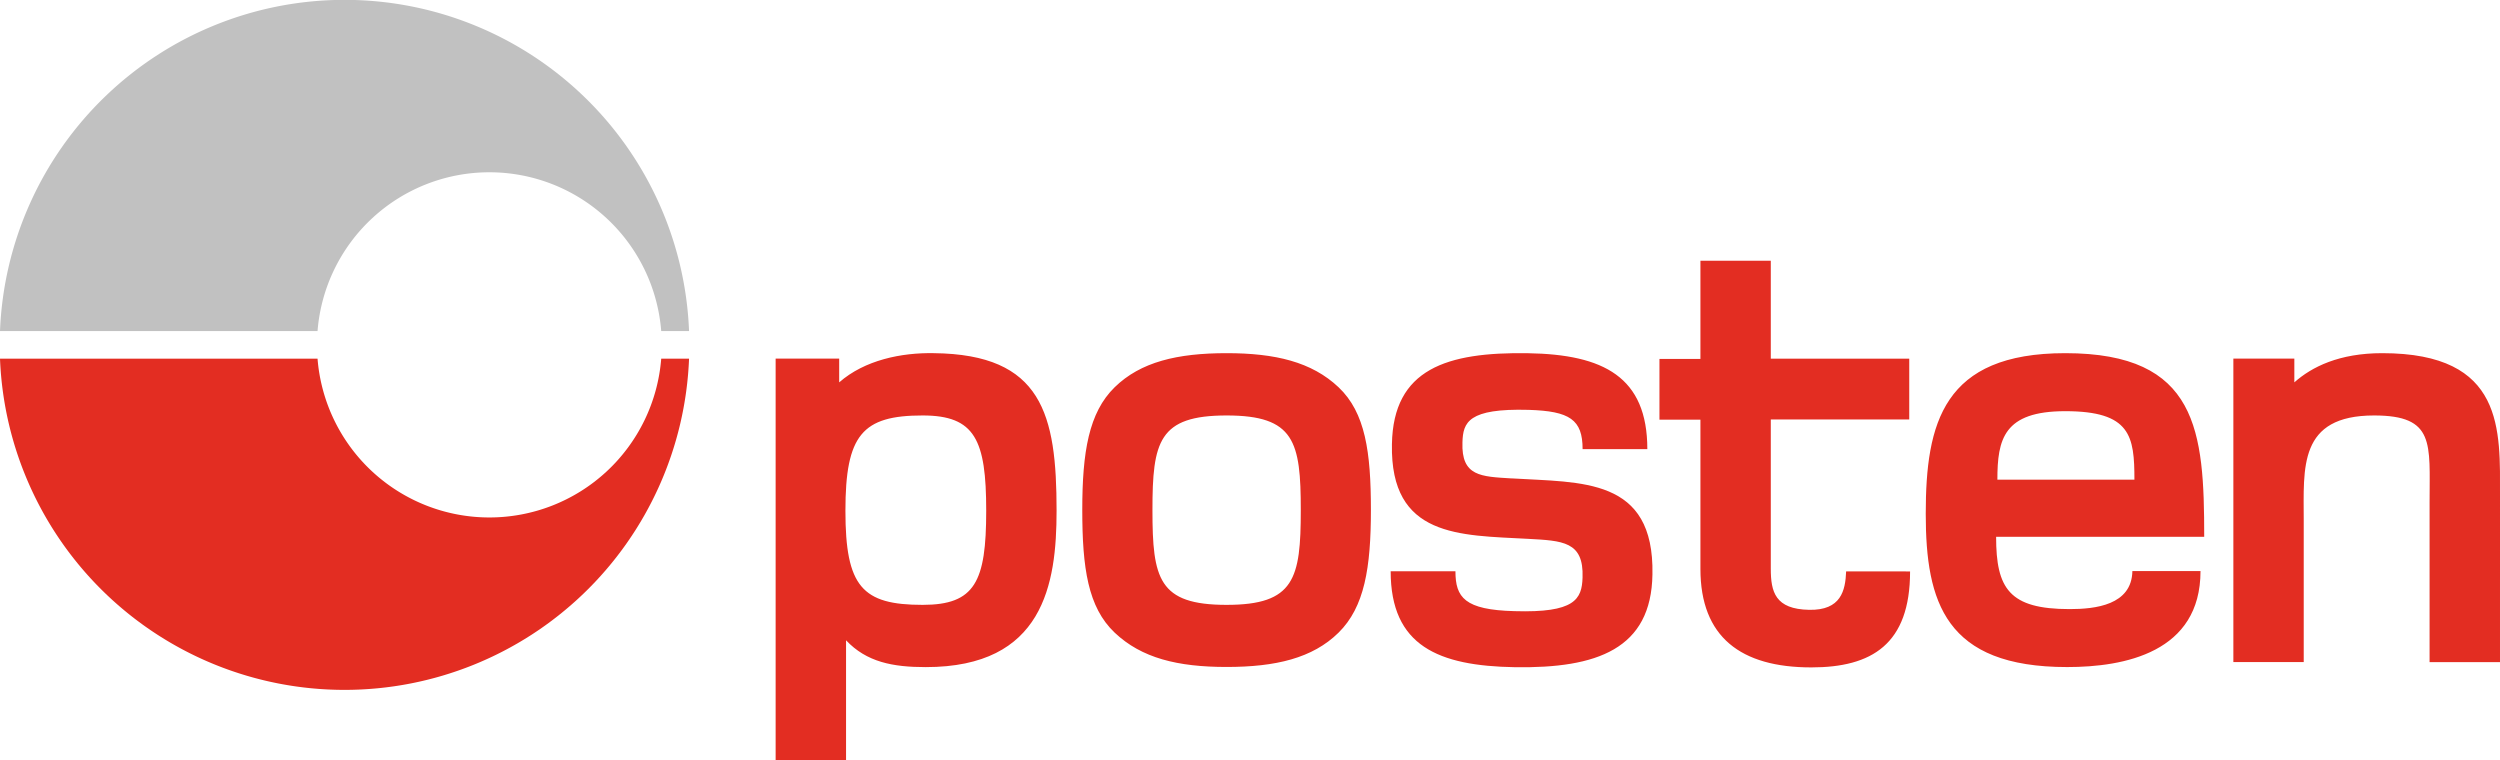 <svg xmlns="http://www.w3.org/2000/svg" viewBox="0 0 513.71 156.26">
  <defs>
    <style>
      .st1-logo-posten {
        fill: #e32d22;
      }

      .st2-logo-posten {
        fill: #c1c1c1;
      }
    </style>
  </defs>
  <title>Posten_Primary</title>
  <path class="st1-logo-posten" d="M227.4,108c-6.66-.13-14.21,1.4-19.46,6v-4.88H194.88V191.7h14.47V167c4.22,4.48,9.6,5.51,16.38,5.51,24.19,0,26.88-17,26.88-32.13C252.61,120.54,249.66,108.25,227.4,108Zm-2.31,51.72c-12.41,0-15.87-3.72-15.87-19.33s3.46-19.59,15.87-19.59c10.76,0,13.06,5,13.06,19.59S235.85,159.72,225.09,159.72ZM287.55,108c-10.12,0-17.67,1.79-23,7s-6.66,13.31-6.66,25.21,1.15,20,6.66,25.22,12.92,7.05,23,7.05,17.67-1.8,23-7.05,6.65-13.31,6.65-25.22-1.14-20-6.65-25.21S297.53,108,287.55,108Zm0,51.72c-14,0-15.24-5.38-15.24-19.47s1.28-19.45,15.24-19.45,15.24,5.37,15.24,19.45S301.5,159.72,287.55,159.72ZM459.88,108c-25.09,0-28.67,14.33-28.67,33,0,18.18,4,31.5,29.06,31.5,11.77,0,27.4-3,27.4-19.72h-14c-.13,7-7.64,7.81-12.89,7.81-12.42,0-15.11-4.22-15.11-14.85h42.76C488.43,124,487.15,108,459.88,108Zm-13.95,26c0-8.32,1.28-14.08,13.95-14.08,13.45,0,14.21,5.12,14.21,14.08ZM525,108c-8.83,0-14.46,2.81-18.05,6v-4.88H494.42v62.36h14.46V142.43c0-10.88-1.15-21.63,14.47-21.63,12.54,0,11.39,5.76,11.39,17.79v32.9h14.47V137.44C549.21,123.87,550.24,108,525,108ZM407.26,160.74c-7-.13-7.89-3.69-7.89-8.45V121.62h28.45V109.13H399.37V89H384.91v20.18h-8.42v12.49h8.42v30.67c0,14,8.31,20.23,22.78,20.23,12.42,0,20.3-4.74,20.3-19.72H414.85C414.7,156.79,413.8,160.87,407.26,160.74Zm-61.14-27c-6.27-.39-10.37-.39-10.11-7.43.12-4.1,1.18-7,13.6-6.66,8.45.26,11.09,2,11.09,8.07H374c0-14.85-9-19.46-24.54-19.71-16.64-.26-27.68,3.2-27.94,18.69-.38,19.2,13.95,18.69,27.91,19.45,7.17.39,11.52.52,11.26,7.94-.13,4.48-1.59,7.3-14,6.92-10.24-.26-12.12-2.82-12.12-8.2H321.26c0,15.36,9.82,19.46,25.57,19.72,16.77.25,28-3.71,28.22-19.08C375.44,133.47,360.46,134.62,346.12,133.73Z" transform="translate(-35.5 -35.43)"/>
  <path class="st1-logo-posten" d="M171.37,109.13a35.42,35.42,0,0,1-70.62,0H35.5a70.85,70.85,0,0,0,141.59,0Z" transform="translate(-35.5 -35.43)"/>
  <path class="st2-logo-posten" d="M100.75,103.46a35.42,35.42,0,0,1,70.62,0h5.72a70.85,70.85,0,0,0-141.59,0Z" transform="translate(-35.5 -35.43)"/>
</svg>
